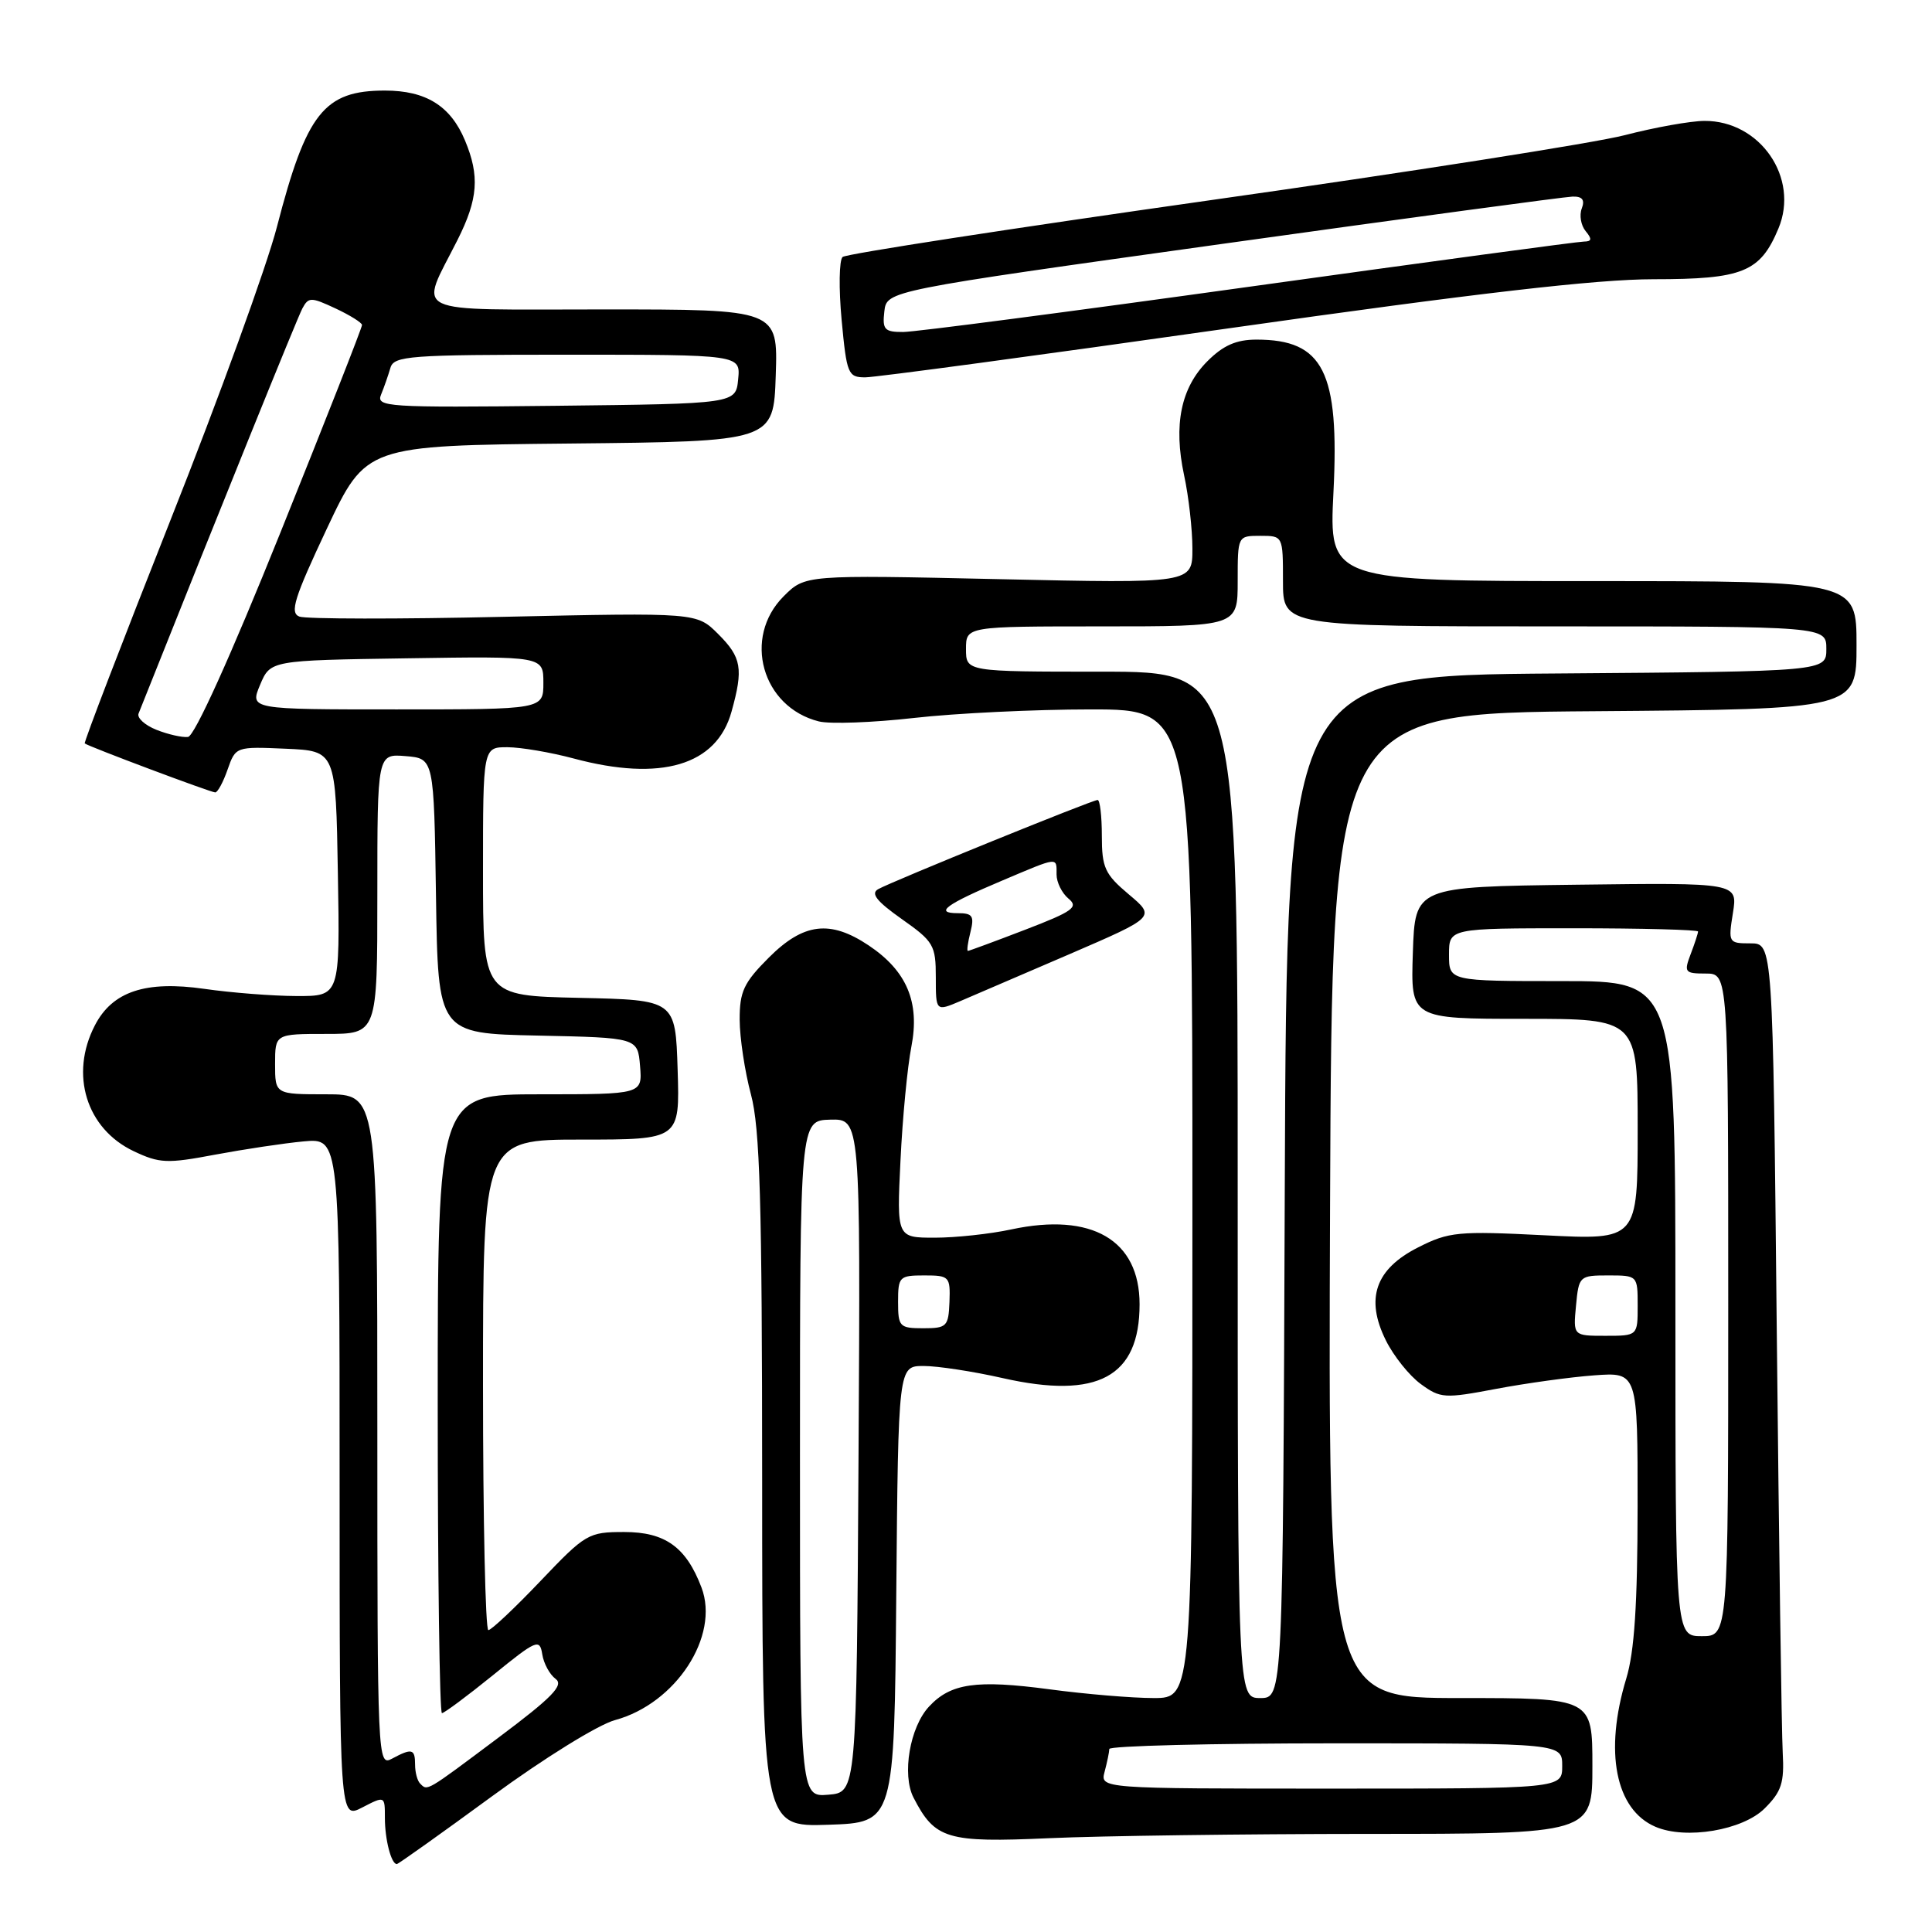 <?xml version="1.0" encoding="UTF-8" standalone="no"?>
<!DOCTYPE svg PUBLIC "-//W3C//DTD SVG 1.1//EN" "http://www.w3.org/Graphics/SVG/1.1/DTD/svg11.dtd" >
<svg xmlns="http://www.w3.org/2000/svg" xmlns:xlink="http://www.w3.org/1999/xlink" version="1.1" viewBox="0 0 256 256">
 <g >
 <path fill="currentColor"
d=" M 65.22 238.00 C 72.07 232.98 79.27 228.52 81.50 227.92 C 89.56 225.73 95.39 216.79 92.95 210.35 C 90.92 205.00 88.14 203.00 82.72 203.00 C 77.96 203.00 77.59 203.22 71.61 209.50 C 68.21 213.07 65.10 216.00 64.71 216.00 C 64.32 216.00 64.00 201.38 64.00 183.50 C 64.00 151.00 64.00 151.00 77.04 151.00 C 90.08 151.00 90.08 151.00 89.79 141.75 C 89.50 132.50 89.50 132.50 76.75 132.22 C 64.00 131.94 64.00 131.94 64.00 115.47 C 64.00 99.00 64.00 99.00 67.25 99.01 C 69.04 99.02 72.97 99.69 76.00 100.50 C 87.58 103.61 94.96 101.42 96.93 94.30 C 98.52 88.59 98.27 87.11 95.16 84.01 C 92.32 81.17 92.32 81.17 66.77 81.73 C 52.72 82.05 40.52 82.03 39.67 81.70 C 38.37 81.20 38.98 79.25 43.30 70.07 C 48.50 59.04 48.50 59.04 75.50 58.77 C 102.50 58.50 102.50 58.50 102.79 49.75 C 103.08 41.00 103.08 41.00 79.97 41.00 C 53.70 41.00 55.55 41.88 60.63 31.78 C 63.35 26.37 63.58 23.31 61.61 18.60 C 59.70 14.03 56.44 12.00 51.00 12.00 C 42.94 12.00 40.60 14.96 36.69 30.08 C 35.35 35.26 29.01 52.73 22.60 68.89 C 16.20 85.06 11.08 98.39 11.23 98.51 C 11.74 98.92 27.94 105.00 28.52 105.00 C 28.84 105.00 29.58 103.63 30.16 101.96 C 31.22 98.93 31.27 98.92 37.86 99.21 C 44.50 99.50 44.50 99.50 44.77 115.75 C 45.05 132.00 45.05 132.00 39.27 131.98 C 36.10 131.97 30.62 131.54 27.09 131.03 C 19.29 129.91 14.89 131.37 12.57 135.87 C 9.21 142.35 11.43 149.55 17.70 152.53 C 21.13 154.16 22.14 154.20 28.49 153.00 C 32.35 152.28 37.64 151.48 40.25 151.24 C 45.00 150.81 45.00 150.81 45.00 195.93 C 45.00 241.05 45.00 241.05 48.00 239.50 C 51.00 237.95 51.00 237.95 51.00 240.89 C 51.00 243.75 51.84 247.00 52.58 247.00 C 52.77 247.00 58.46 242.95 65.22 238.00 Z  M 181.25 243.00 C 211.00 243.00 211.00 243.00 211.00 234.00 C 211.00 225.00 211.00 225.00 193.49 225.00 C 175.99 225.00 175.99 225.00 176.24 159.75 C 176.50 94.50 176.50 94.50 211.25 94.24 C 246.00 93.97 246.00 93.97 246.00 85.49 C 246.00 77.00 246.00 77.00 211.05 77.00 C 176.10 77.00 176.10 77.00 176.69 65.22 C 177.49 49.24 175.36 45.00 166.49 45.00 C 163.82 45.00 162.09 45.76 160.00 47.85 C 156.47 51.37 155.47 56.29 156.90 62.98 C 157.51 65.79 158.00 70.17 158.00 72.70 C 158.00 77.31 158.00 77.31 132.34 76.74 C 106.68 76.17 106.68 76.17 103.84 79.01 C 98.37 84.48 100.96 93.70 108.50 95.59 C 109.98 95.96 115.66 95.75 121.13 95.13 C 126.60 94.51 137.13 94.00 144.54 94.00 C 158.00 94.00 158.00 94.00 158.00 159.50 C 158.00 225.00 158.00 225.00 152.86 225.00 C 150.04 225.00 143.82 224.48 139.05 223.84 C 129.36 222.55 125.97 223.04 123.10 226.13 C 120.56 228.85 119.49 235.14 121.04 238.18 C 123.88 243.70 125.45 244.18 139.00 243.57 C 145.88 243.26 164.89 243.01 181.25 243.00 Z  M 233.83 239.62 C 236.07 237.39 236.44 236.22 236.22 232.23 C 236.07 229.63 235.72 204.44 235.43 176.25 C 234.91 125.00 234.91 125.00 231.95 125.00 C 229.04 125.00 228.99 124.92 229.62 120.98 C 230.26 116.96 230.26 116.96 208.88 117.23 C 187.50 117.50 187.50 117.50 187.21 126.25 C 186.92 135.00 186.92 135.00 201.96 135.00 C 217.00 135.00 217.00 135.00 217.00 149.65 C 217.00 164.31 217.00 164.31 204.65 163.68 C 193.19 163.10 191.99 163.22 187.92 165.28 C 182.24 168.15 180.88 172.06 183.63 177.60 C 184.66 179.68 186.74 182.28 188.26 183.39 C 190.87 185.30 191.40 185.33 198.26 184.03 C 202.24 183.28 208.09 182.47 211.25 182.24 C 217.00 181.82 217.00 181.82 216.99 199.66 C 216.98 212.57 216.57 218.86 215.49 222.41 C 212.54 232.12 214.05 239.79 219.36 242.06 C 223.39 243.79 230.93 242.52 233.83 239.62 Z  M 118.76 211.25 C 119.03 181.00 119.03 181.00 122.39 181.00 C 124.24 181.00 128.96 181.72 132.88 182.61 C 145.46 185.45 151.00 182.45 151.00 172.82 C 151.00 164.31 144.68 160.62 134.02 162.90 C 131.21 163.51 126.63 164.00 123.86 164.00 C 118.82 164.00 118.82 164.00 119.32 153.75 C 119.59 148.11 120.24 141.34 120.76 138.70 C 121.91 132.80 120.16 128.65 115.10 125.27 C 110.00 121.86 106.47 122.29 101.88 126.88 C 98.55 130.21 98.00 131.38 98.01 135.13 C 98.02 137.53 98.69 141.97 99.50 145.00 C 100.70 149.47 100.98 159.09 100.99 196.29 C 101.00 242.08 101.00 242.08 109.75 241.79 C 118.50 241.50 118.50 241.50 118.76 211.25 Z  M 141.81 126.39 C 153.13 121.50 153.13 121.50 149.56 118.50 C 146.40 115.84 146.00 114.97 146.00 110.75 C 146.00 108.14 145.75 106.00 145.44 106.00 C 144.74 106.00 118.23 116.77 116.36 117.82 C 115.34 118.39 116.16 119.43 119.49 121.78 C 123.71 124.75 124.00 125.25 124.00 129.49 C 124.00 134.03 124.00 134.03 127.25 132.65 C 129.04 131.89 135.59 129.07 141.81 126.39 Z  M 162.85 43.50 C 195.73 38.83 211.58 37.00 219.10 37.00 C 230.93 37.00 233.24 36.06 235.65 30.28 C 238.46 23.58 233.23 15.98 225.85 16.02 C 224.01 16.03 219.25 16.88 215.29 17.91 C 211.32 18.94 186.57 22.82 160.29 26.54 C 134.00 30.27 112.12 33.64 111.65 34.05 C 111.19 34.46 111.13 38.21 111.52 42.40 C 112.19 49.57 112.37 50.00 114.65 50.00 C 115.98 50.00 137.67 47.08 162.85 43.50 Z  M 55.67 236.33 C 55.30 235.97 55.00 234.84 55.00 233.83 C 55.00 231.72 54.59 231.61 51.93 233.04 C 50.04 234.05 50.00 233.26 50.00 189.54 C 50.00 145.00 50.00 145.00 43.23 145.00 C 36.45 145.00 36.45 145.00 36.45 141.00 C 36.45 137.00 36.45 137.00 43.23 137.00 C 50.00 137.00 50.00 137.00 50.00 118.44 C 50.00 99.88 50.00 99.88 53.75 100.19 C 57.50 100.50 57.50 100.50 57.77 118.72 C 58.04 136.94 58.04 136.94 71.27 137.22 C 84.50 137.50 84.50 137.50 84.81 141.25 C 85.12 145.00 85.12 145.00 71.56 145.00 C 58.00 145.00 58.00 145.00 58.00 186.00 C 58.00 208.55 58.25 227.00 58.56 227.00 C 58.86 227.00 61.90 224.74 65.31 221.98 C 71.09 217.28 71.52 217.10 71.85 219.19 C 72.04 220.42 72.84 221.89 73.62 222.46 C 74.75 223.29 73.19 224.90 66.04 230.25 C 56.36 237.50 56.66 237.33 55.67 236.33 Z  M 20.72 96.70 C 19.19 96.09 18.13 95.12 18.36 94.55 C 29.17 67.41 39.39 42.14 40.06 40.88 C 40.88 39.35 41.20 39.35 44.44 40.86 C 46.36 41.76 47.95 42.75 47.97 43.06 C 47.99 43.37 43.12 55.75 37.16 70.56 C 30.54 87.02 25.77 97.56 24.91 97.65 C 24.13 97.74 22.25 97.31 20.72 96.70 Z  M 34.46 90.75 C 35.83 87.50 35.83 87.50 53.91 87.23 C 72.00 86.95 72.00 86.95 72.00 90.48 C 72.00 94.00 72.00 94.00 52.55 94.00 C 33.10 94.00 33.10 94.00 34.46 90.75 Z  M 50.50 52.27 C 50.90 51.30 51.45 49.71 51.73 48.75 C 52.19 47.15 54.18 47.00 75.18 47.00 C 98.13 47.00 98.13 47.00 97.81 50.25 C 97.50 53.50 97.50 53.50 73.64 53.77 C 51.15 54.02 49.81 53.93 50.50 52.27 Z  M 146.37 234.75 C 146.70 233.51 146.98 232.16 146.99 231.75 C 146.99 231.34 160.50 231.00 177.00 231.00 C 207.00 231.00 207.00 231.00 207.00 234.00 C 207.00 237.00 207.00 237.00 176.38 237.00 C 145.77 237.00 145.77 237.00 146.37 234.75 Z  M 164.00 157.00 C 164.00 89.00 164.00 89.00 146.00 89.00 C 128.00 89.00 128.00 89.00 128.00 86.00 C 128.00 83.00 128.00 83.00 146.00 83.00 C 164.00 83.00 164.00 83.00 164.00 77.00 C 164.00 71.00 164.00 71.00 167.00 71.00 C 170.00 71.00 170.00 71.00 170.00 77.00 C 170.00 83.00 170.00 83.00 206.00 83.00 C 242.00 83.00 242.00 83.00 242.00 85.99 C 242.00 88.97 242.00 88.97 206.25 89.24 C 170.50 89.50 170.50 89.50 170.24 157.25 C 169.99 225.00 169.99 225.00 166.99 225.00 C 164.00 225.00 164.00 225.00 164.00 157.00 Z  M 222.00 173.40 C 222.00 130.00 222.00 130.00 207.00 130.00 C 192.00 130.00 192.00 130.00 192.00 126.50 C 192.00 123.00 192.00 123.00 208.50 123.00 C 217.57 123.00 225.00 123.20 225.00 123.43 C 225.00 123.67 224.56 125.02 224.02 126.43 C 223.11 128.83 223.24 129.00 226.02 129.00 C 229.00 129.00 229.00 129.00 229.00 172.90 C 229.00 216.80 229.00 216.80 225.50 216.80 C 222.00 216.80 222.00 216.80 222.00 173.40 Z  M 208.83 173.00 C 209.20 169.08 209.29 169.00 213.11 169.00 C 216.98 169.00 217.00 169.02 217.00 173.00 C 217.00 177.00 217.00 177.00 212.72 177.00 C 208.45 177.00 208.45 177.00 208.83 173.00 Z  M 106.00 193.29 C 106.00 148.47 106.00 148.47 110.01 148.36 C 114.02 148.26 114.02 148.26 113.76 192.88 C 113.50 237.50 113.50 237.50 109.75 237.81 C 106.00 238.12 106.00 238.12 106.00 193.29 Z  M 119.00 172.50 C 119.00 169.17 119.17 169.00 122.47 169.00 C 125.79 169.00 125.93 169.15 125.81 172.50 C 125.68 175.77 125.46 176.00 122.34 176.00 C 119.19 176.00 119.00 175.80 119.00 172.50 Z  M 128.59 123.50 C 129.12 121.37 128.87 121.00 126.91 121.00 C 123.74 121.00 125.33 119.83 132.82 116.67 C 140.34 113.49 140.00 113.53 140.00 115.88 C 140.00 116.91 140.71 118.35 141.58 119.07 C 142.95 120.20 142.18 120.76 135.85 123.19 C 131.82 124.74 128.40 126.00 128.25 126.00 C 128.09 126.00 128.24 124.88 128.59 123.50 Z  M 117.18 41.26 C 117.50 38.52 117.50 38.52 162.00 32.31 C 186.48 28.89 207.34 26.08 208.36 26.05 C 209.67 26.01 210.03 26.48 209.59 27.63 C 209.25 28.52 209.48 29.87 210.11 30.63 C 210.98 31.68 210.92 32.00 209.87 32.01 C 209.12 32.01 189.15 34.71 165.50 38.00 C 141.85 41.29 121.23 43.99 119.68 43.99 C 117.20 44.00 116.90 43.67 117.18 41.26 Z "/>
</g>
</svg>